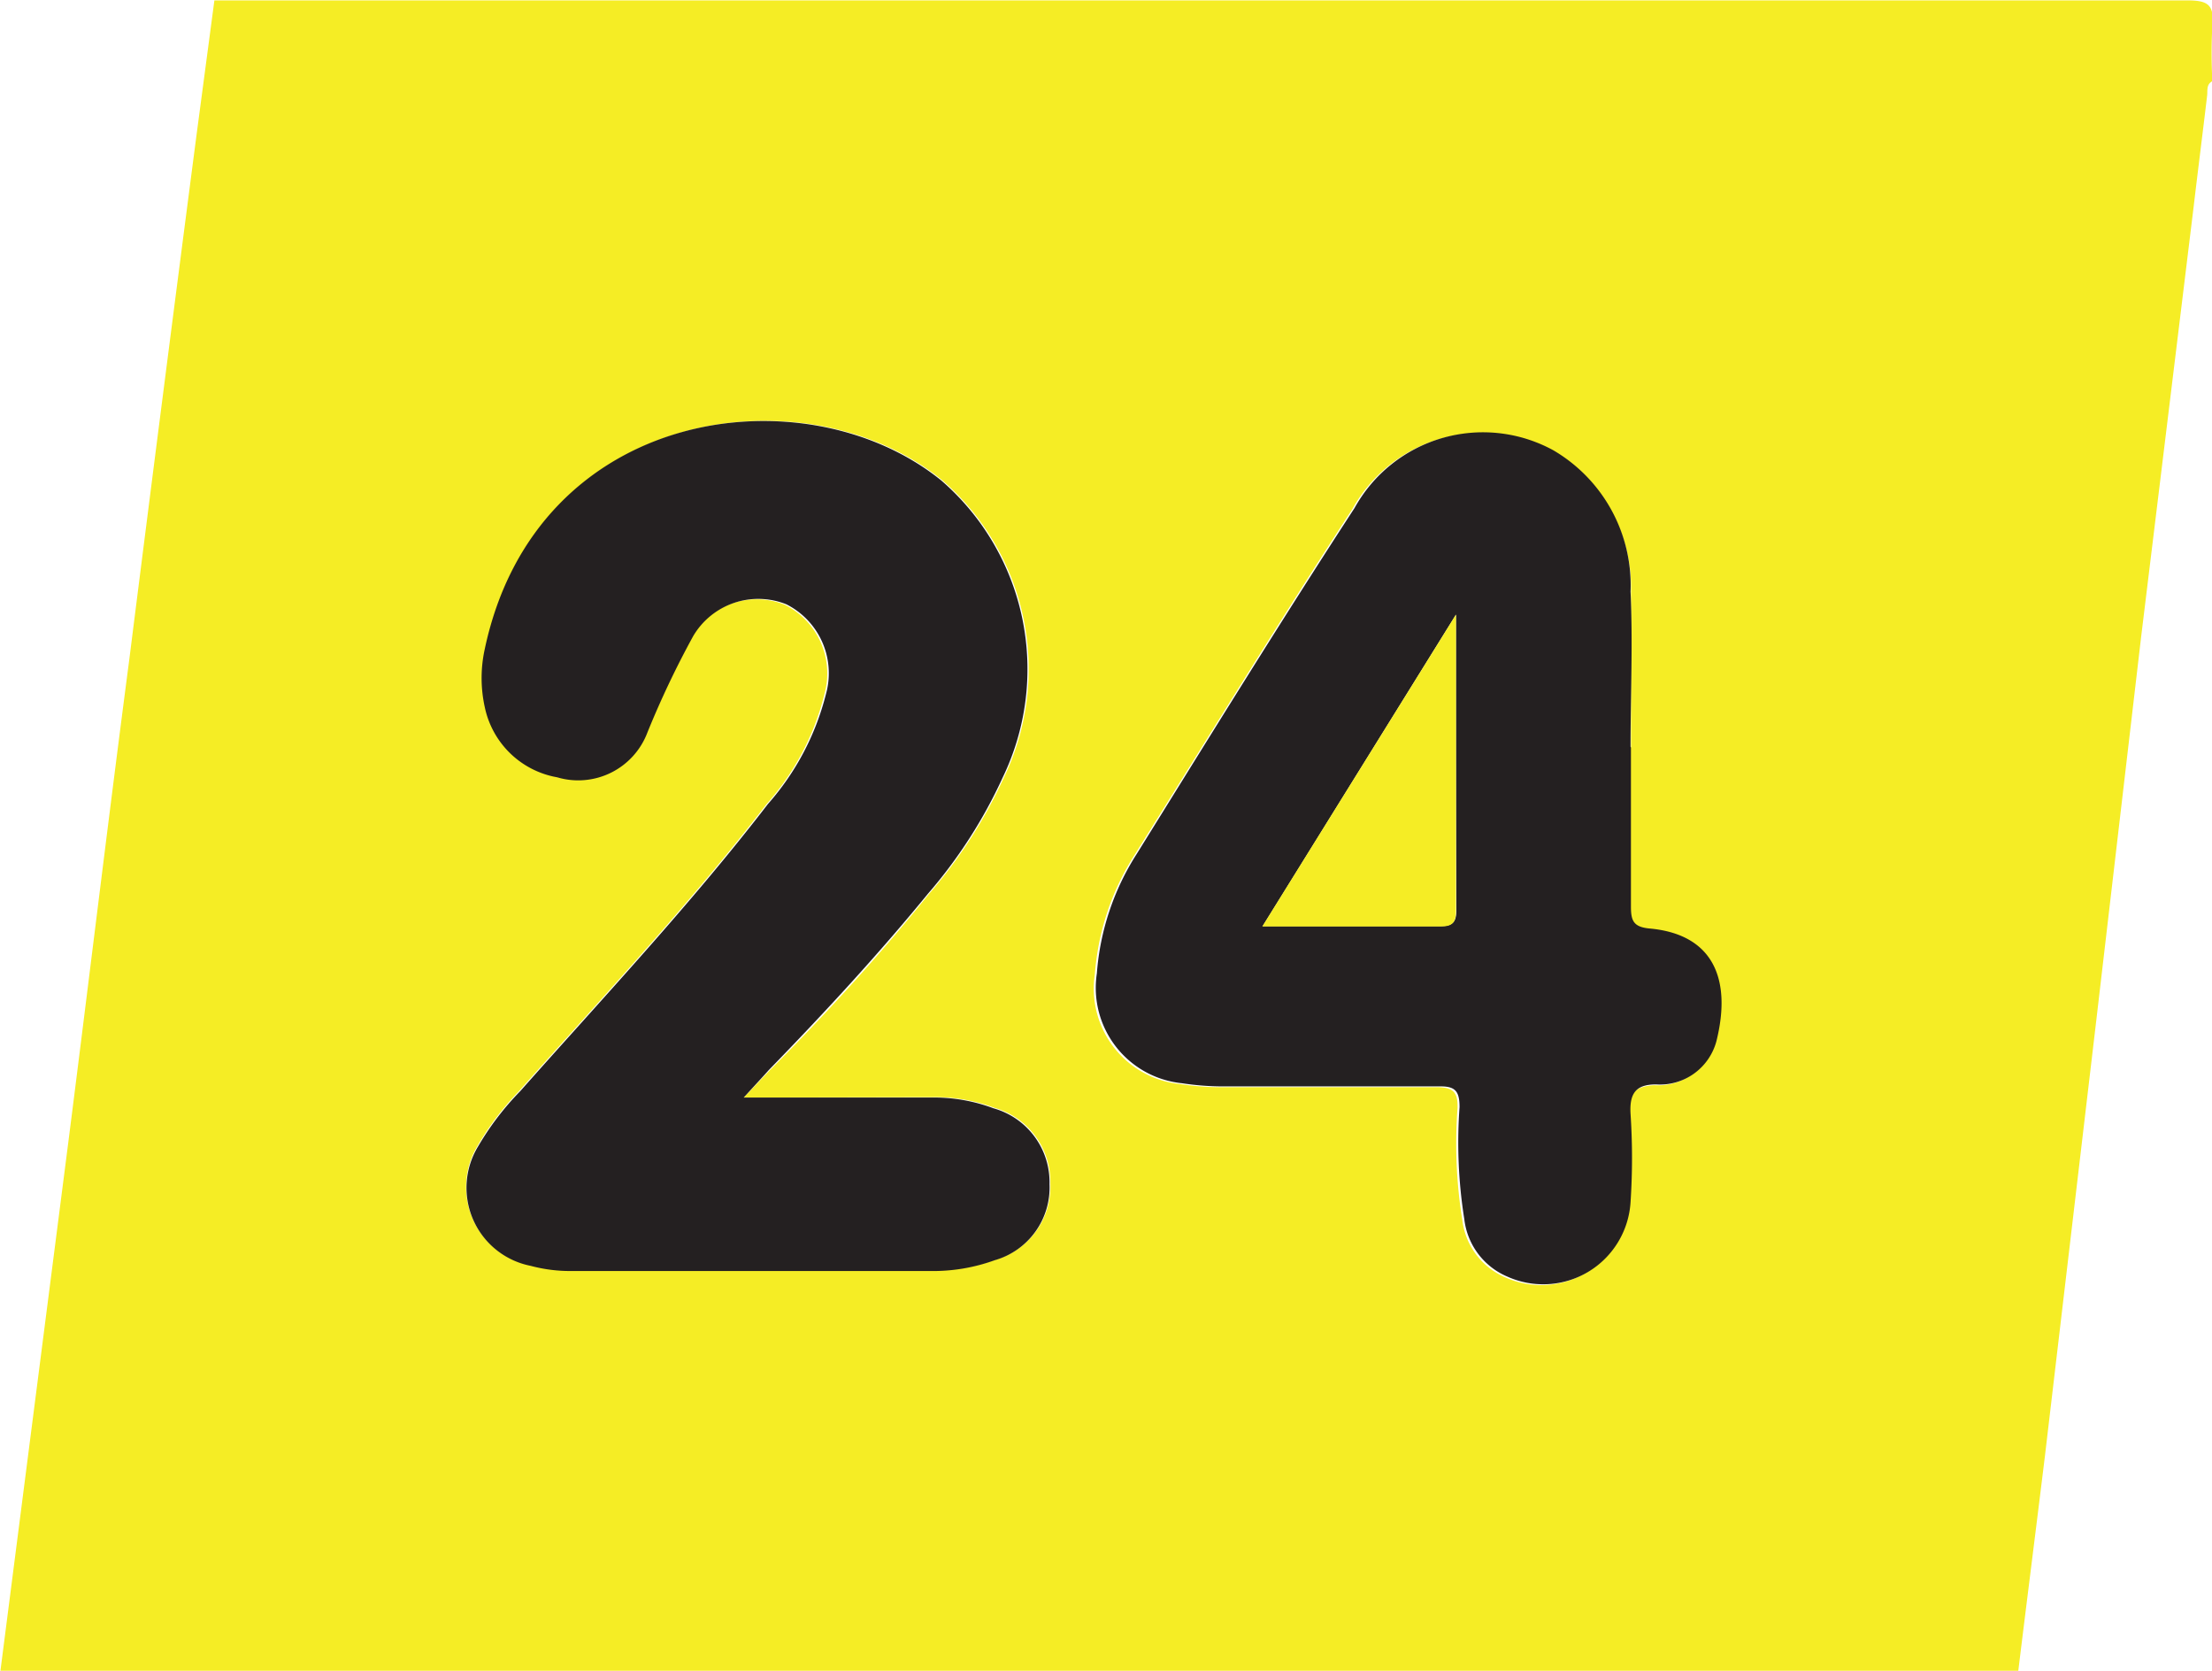 <svg xmlns="http://www.w3.org/2000/svg" width="49" height="37" viewBox="0 0 55.6 42"><defs><style>.cls-1{fill:#f5ed25}</style></defs><g id="Слой_2" data-name="Слой 2"><g id="Слой_1-2" data-name="Слой 1"><g id="Слой_2-2" data-name="Слой 2"><g id="Слой_1-2-2" data-name="Слой 1-2"><path class="cls-1" d="M0 42l1.71-13.31c.51-4 1-8.07 1.53-12.11Q4.07 10 4.93 3.4L5.38.01H55c.5 0 .67.11.62.62a13.36 13.36 0 000 1.41c-.15.08-.12.22-.13.35-.11.93-.23 1.87-.34 2.8L53.83 16l-1.13 9.66-1.29 10.94c-.22 1.8-.45 3.6-.67 5.4zm18.69-14.41l.66-.69c1.41-1.41 2.75-2.88 4-4.43a12.12 12.12 0 001.88-2.92 6.27 6.27 0 00-1.54-7.47c-3.41-2.78-10.18-1.88-11.48 4.23a3.39 3.39 0 000 1.47A2.27 2.27 0 0014 19.53a1.86 1.86 0 002.2-1.13 24.12 24.12 0 011.18-2.4 1.9 1.9 0 012.34-.8 1.93 1.93 0 011 2.25 6.51 6.51 0 01-1.46 2.77c-1.94 2.52-4.12 4.84-6.23 7.22A7 7 0 0012 28.8a2 2 0 001.32 3 3.84 3.84 0 001.06.13h8.94a4.55 4.55 0 001.68-.26 1.9 1.9 0 001.4-1.92 1.93 1.93 0 00-1.4-1.9 4.24 4.24 0 00-1.45-.27zM41 18.79v-3.9a3.92 3.92 0 00-2-3.55 3.69 3.69 0 00-5 1.45c-1.87 2.87-3.66 5.79-5.48 8.7a6.46 6.46 0 00-1 3 2.41 2.41 0 002.14 2.76 6.87 6.87 0 001 .08h5.45c.41 0 .54.11.53.52a12.09 12.09 0 00.12 2.82 1.8 1.8 0 001.08 1.44 2.2 2.2 0 003.1-1.87 16.83 16.83 0 000-2.22c0-.51.13-.71.64-.74a1.47 1.47 0 001.52-1.09c.38-1.57-.09-2.69-1.69-2.83-.4 0-.47-.2-.46-.55v-4z"/><path d="M18.69 27.59h4.83a4.24 4.24 0 011.45.27 1.93 1.93 0 011.41 1.91A1.9 1.9 0 0125 31.68a4.55 4.55 0 01-1.65.27h-8.96a3.84 3.84 0 01-1.06-.13 2 2 0 01-1.32-3 7.1 7.1 0 011.06-1.39c2.11-2.38 4.29-4.7 6.23-7.22a6.61 6.61 0 001.46-2.77 1.94 1.94 0 00-1-2.25 1.9 1.9 0 00-2.34.8 23 23 0 00-1.15 2.42A1.86 1.86 0 0114 19.54a2.26 2.26 0 01-1.82-1.76 3.39 3.39 0 010-1.47c1.3-6.11 8.06-7 11.48-4.23a6.27 6.27 0 011.54 7.47 12.24 12.24 0 01-1.88 2.92c-1.26 1.54-2.61 3-4 4.43-.15.17-.32.35-.63.69zM41 18.79v4c0 .35.06.51.46.55 1.6.14 2.08 1.26 1.69 2.83a1.47 1.47 0 01-1.52 1.09c-.51 0-.67.23-.64.74a16.83 16.83 0 010 2.22 2.2 2.2 0 01-3.1 1.87 1.79 1.79 0 01-1.08-1.44 12.32 12.32 0 01-.12-2.82c0-.42-.12-.53-.53-.52h-5.45a6.87 6.87 0 01-1-.08 2.41 2.41 0 01-2.14-2.76 6.46 6.46 0 011-3c1.81-2.91 3.61-5.83 5.48-8.7a3.69 3.69 0 015-1.45 3.93 3.93 0 011.94 3.55c.06 1.3 0 2.6 0 3.9zm-4.4-3.34l-4.86 7.83h4.49c.3 0 .38-.12.38-.4-.01-2.41-.01-4.82-.01-7.43z" fill="#242021"/><path class="cls-1" d="M36.6 15.45v7.44c0 .28-.07.4-.38.4h-4.49z"/></g></g></g></g></svg>